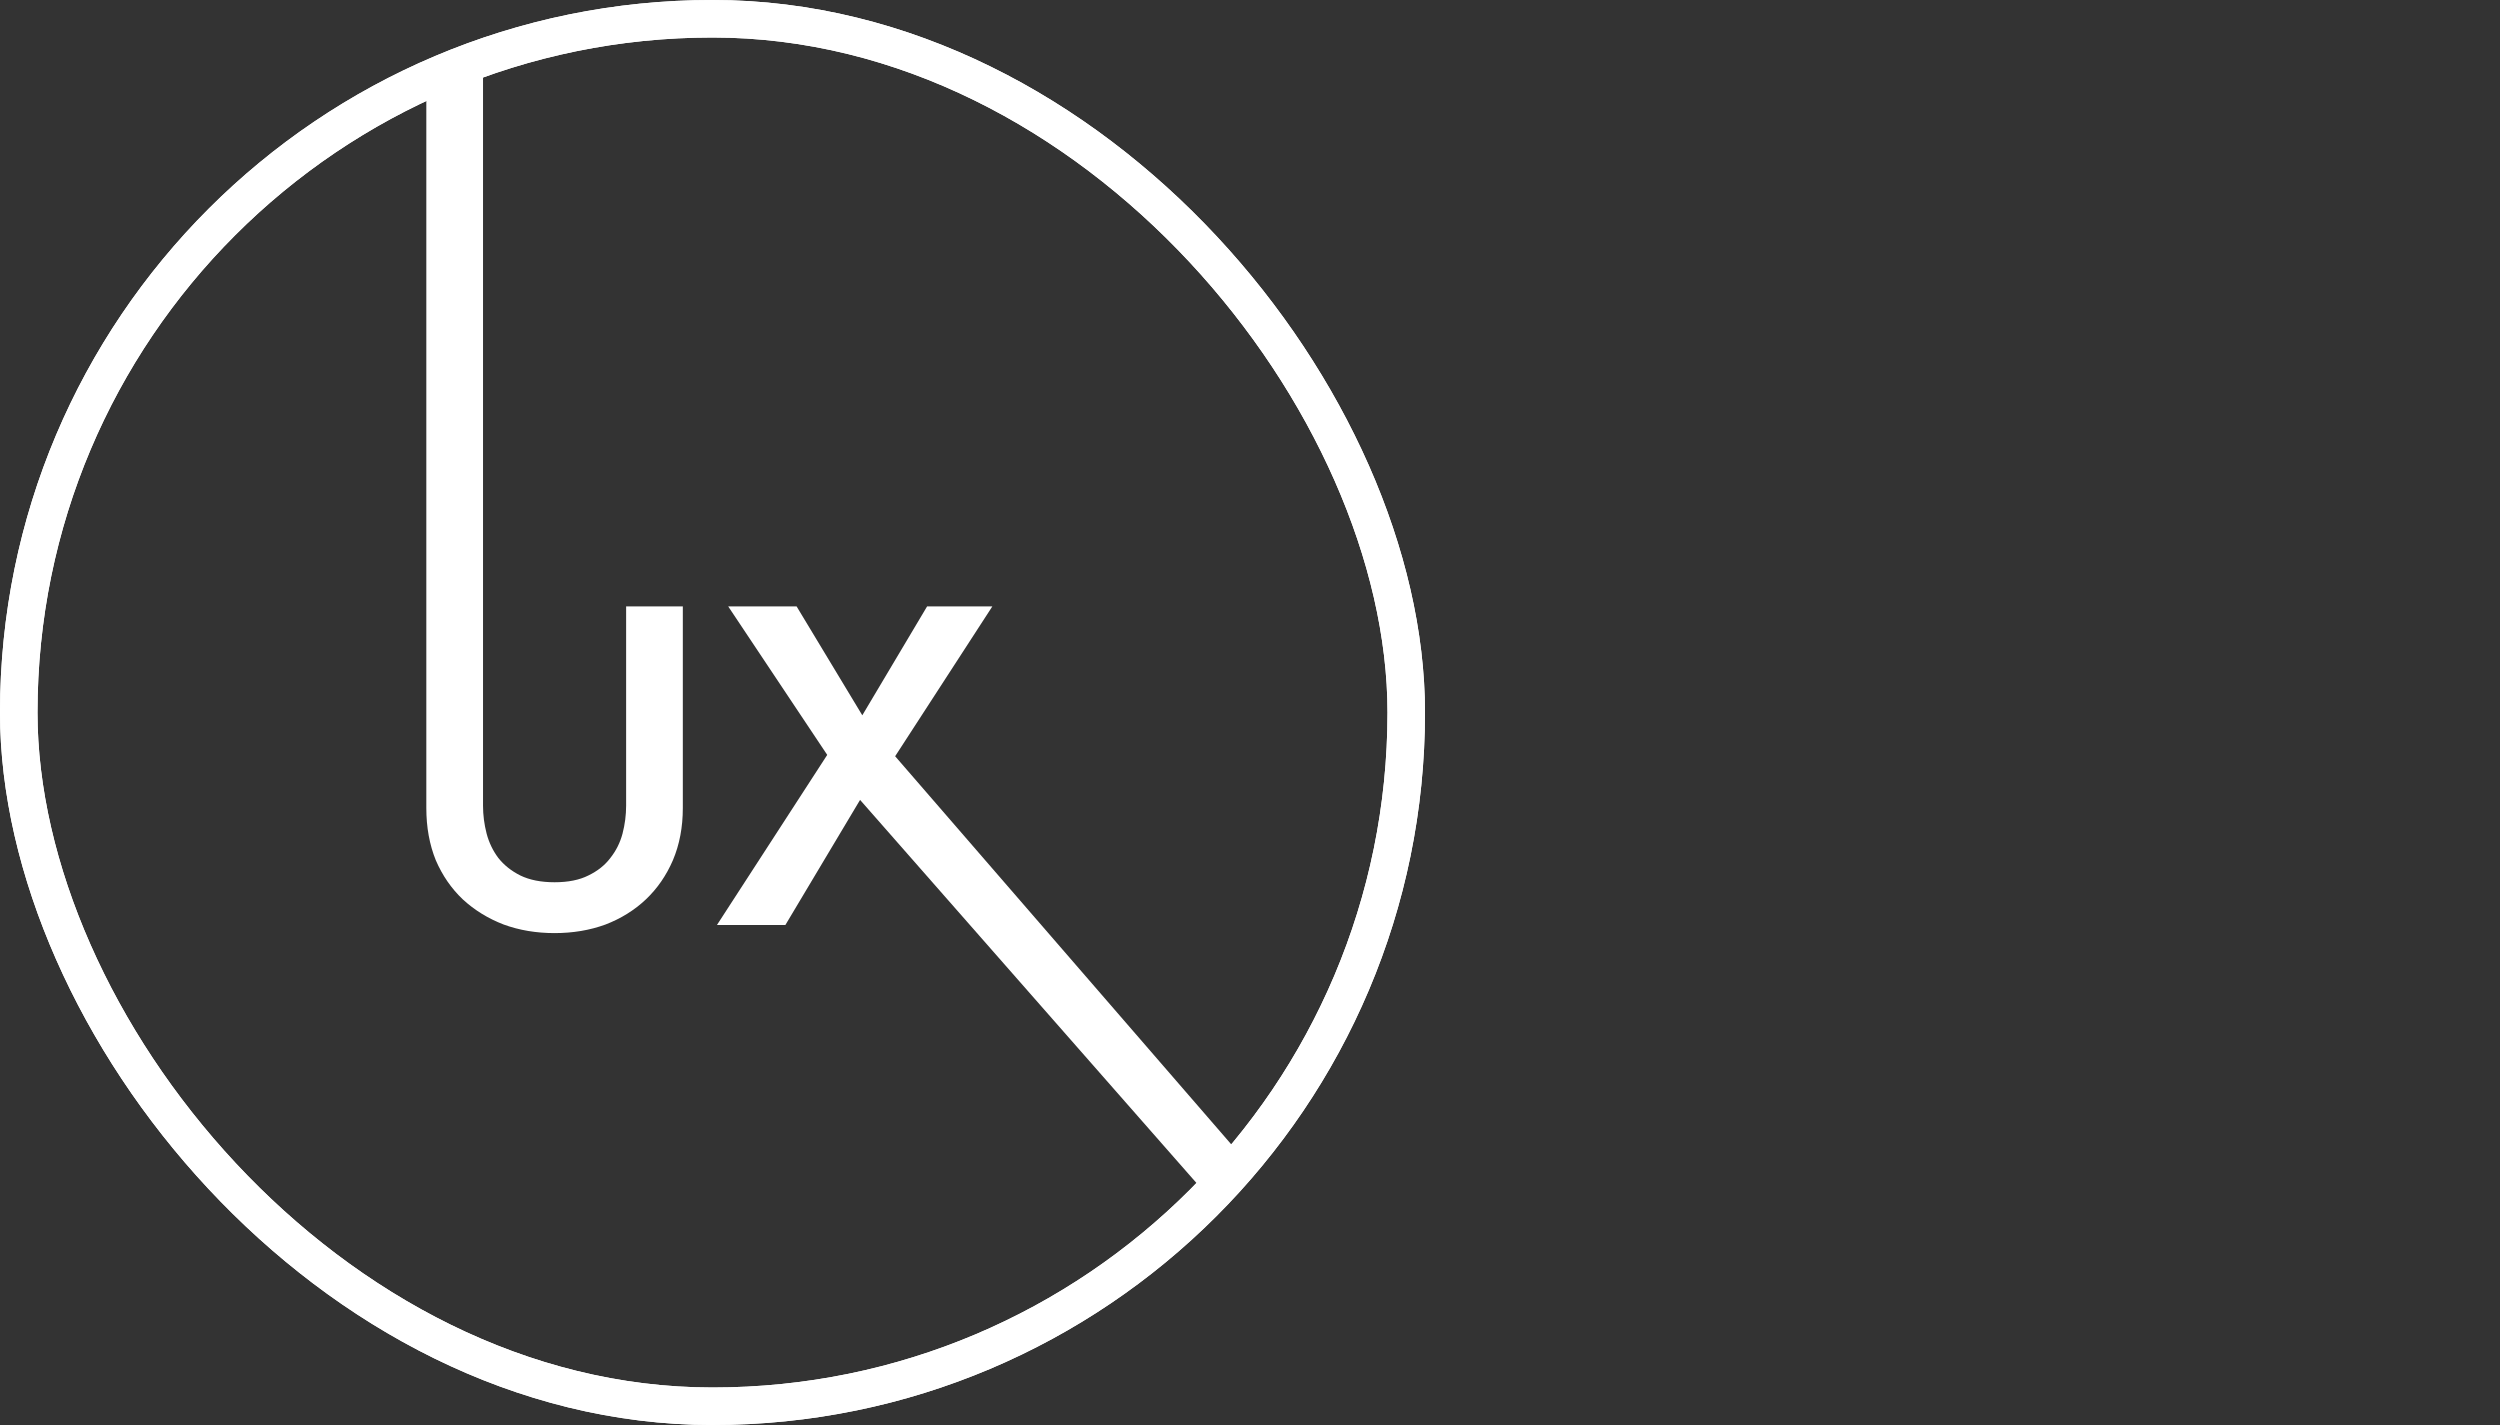 <svg width="100" height="57" viewBox="0 0 100 57" fill="none" xmlns="http://www.w3.org/2000/svg">
<rect x="0" y="0" width="100" height="57" fill="#333333" stroke="none"/>
<rect x="0.75" y="0.75" width="55.5" height="55.5" rx="27.75" stroke="white" stroke-width="1.5"/>
<rect x="0.75" y="0.75" width="55.5" height="55.5" rx="27.75" stroke="white" stroke-width="1.5"/>
<path d="M27.313 32.32C27.313 33.088 27.181 33.784 26.917 34.408C26.653 35.02 26.293 35.542 25.837 35.974C25.381 36.406 24.841 36.742 24.217 36.982C23.593 37.21 22.915 37.324 22.183 37.324C21.451 37.324 20.773 37.21 20.149 36.982C19.525 36.742 18.979 36.406 18.511 35.974C18.055 35.542 17.695 35.02 17.431 34.408C17.179 33.784 17.053 33.088 17.053 32.32L17.053 3H19.321L19.321 32.23C19.321 32.602 19.369 32.974 19.465 33.346C19.561 33.706 19.717 34.03 19.933 34.318C20.161 34.606 20.455 34.84 20.815 35.02C21.187 35.2 21.643 35.29 22.183 35.29C22.723 35.29 23.173 35.2 23.533 35.02C23.905 34.84 24.199 34.606 24.415 34.318C24.643 34.03 24.805 33.706 24.901 33.346C24.997 32.974 25.045 32.602 25.045 32.23V24.256H27.313V32.32Z" fill="white"/>
<path d="M33.089 30.196L29.128 24.256H31.864L34.492 28.612L37.084 24.256H39.694L35.806 30.25L49.879 46.5L48.017 47.5L34.403 31.996L31.415 37H28.678L33.089 30.196Z" fill="white"/>
</svg>
